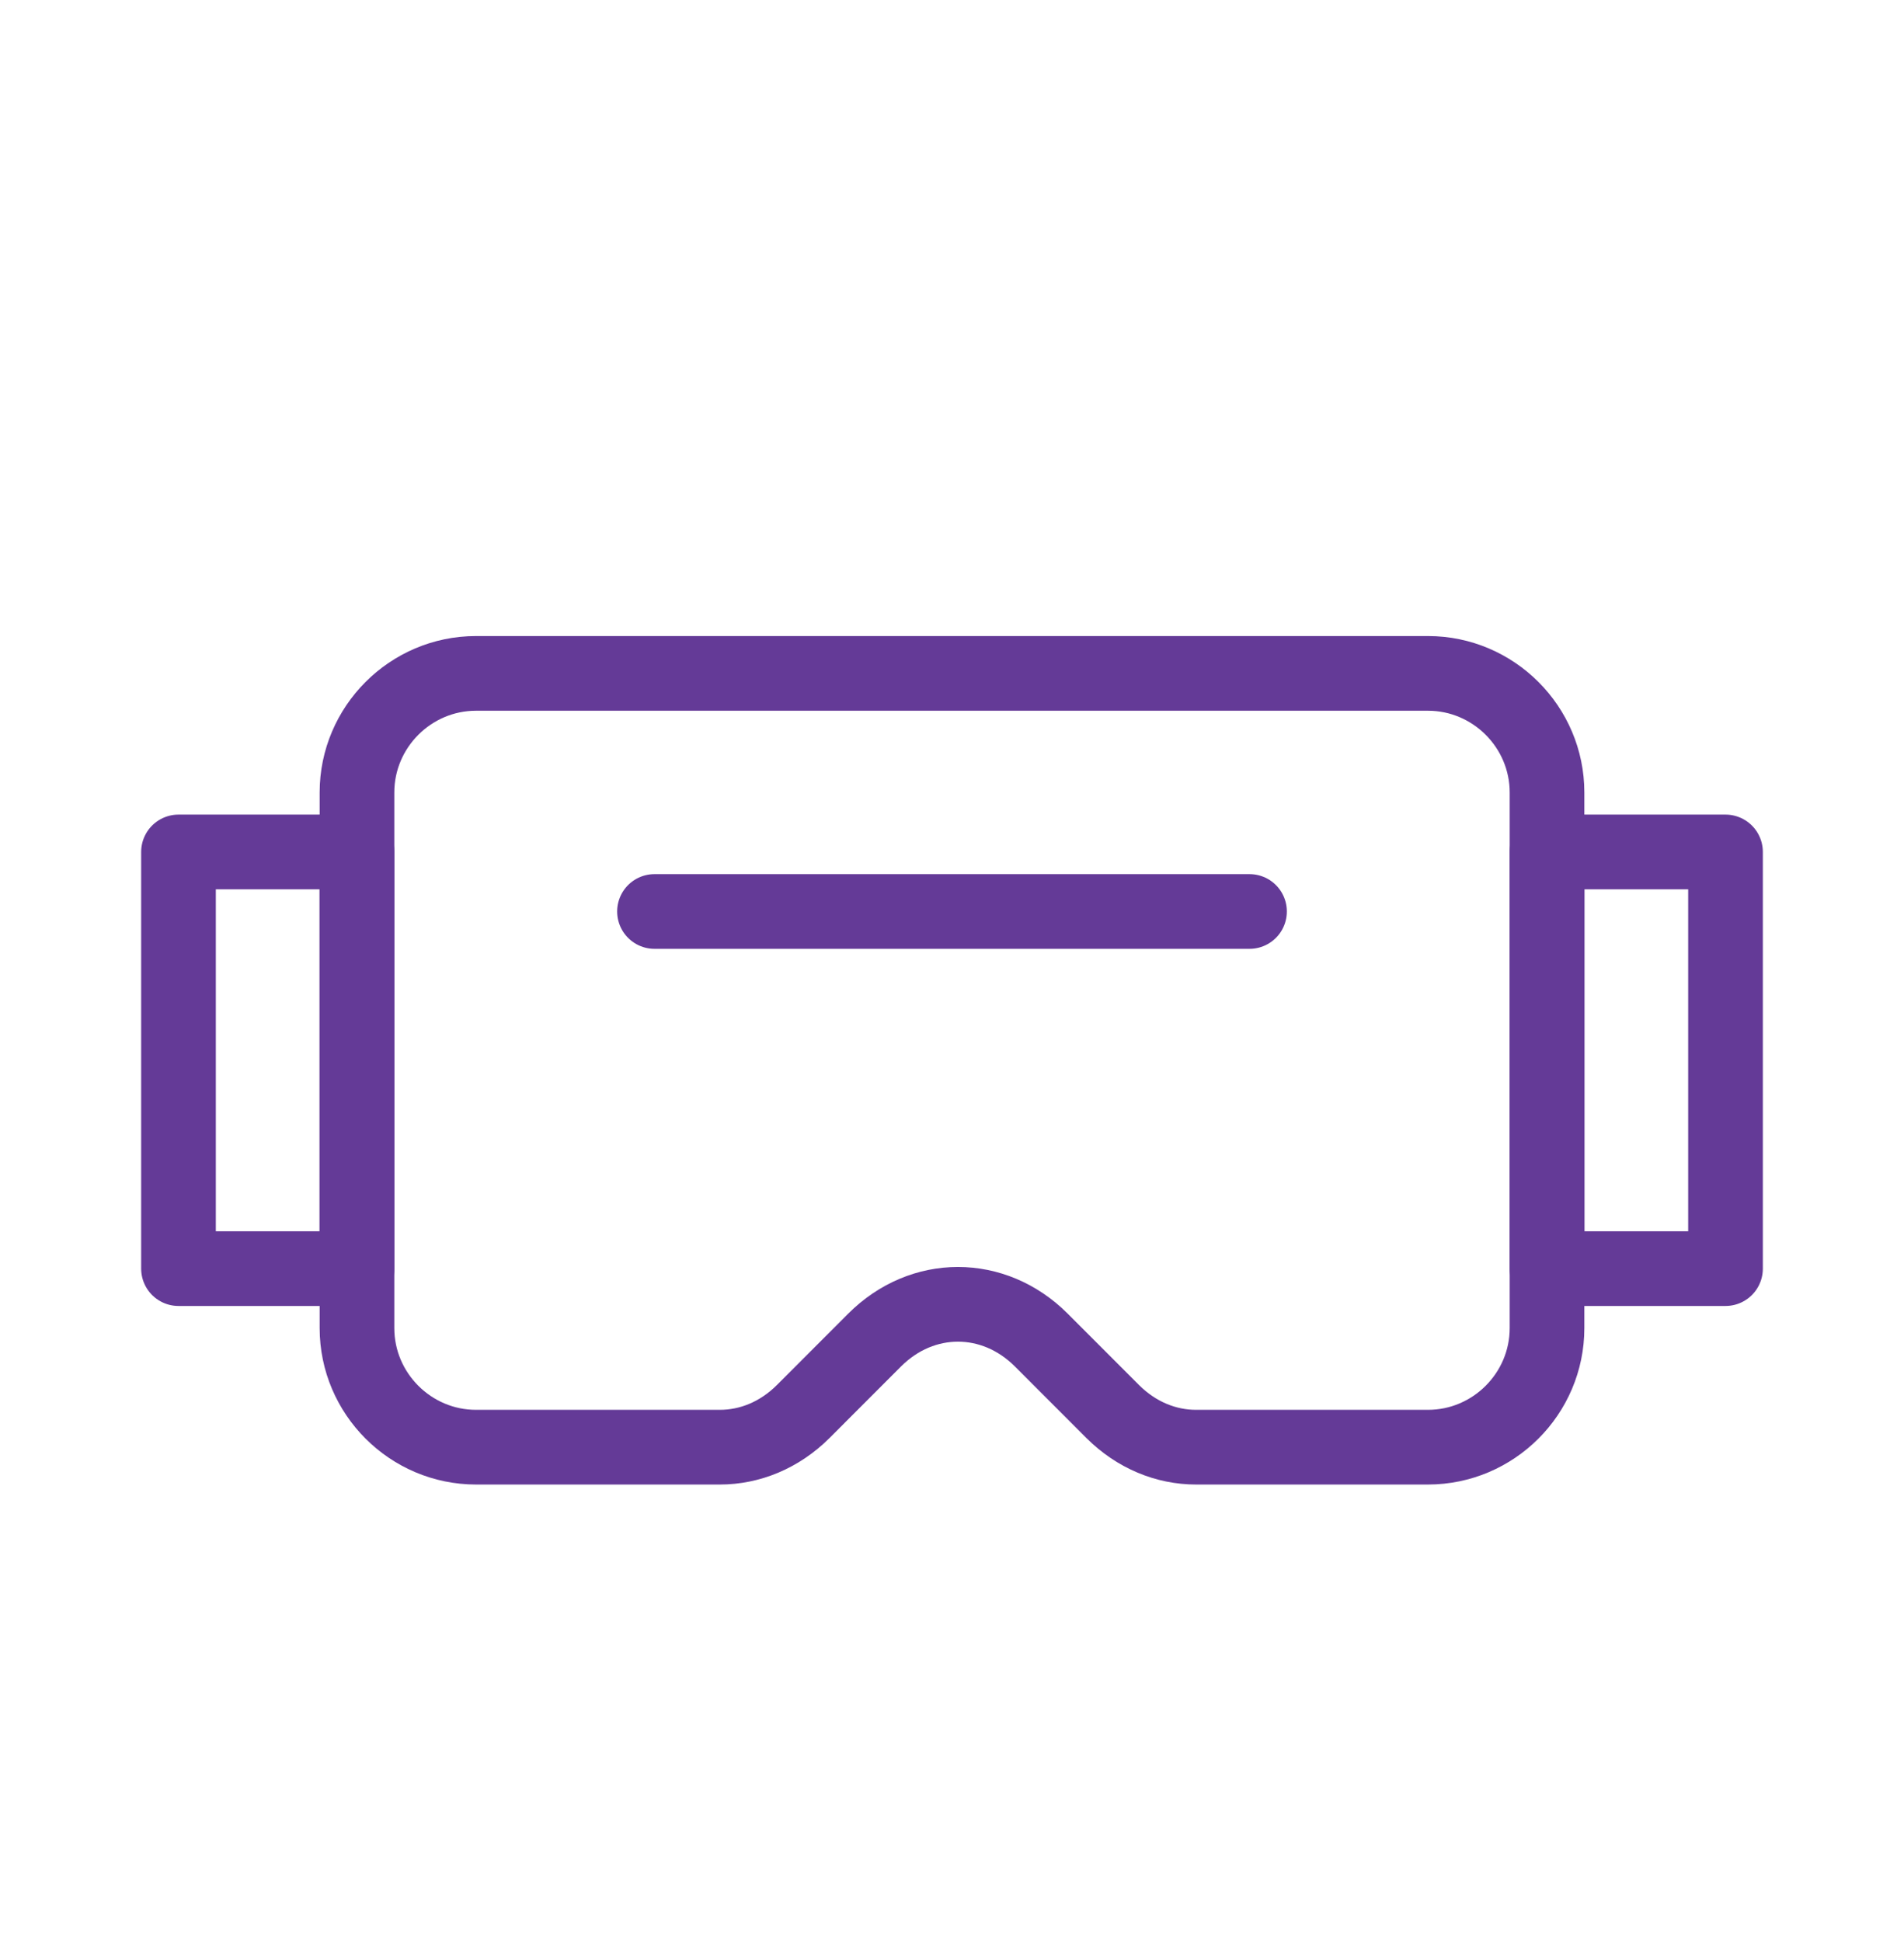 <svg width="51" height="52" viewBox="0 0 51 52" fill="none" xmlns="http://www.w3.org/2000/svg">
<path d="M33.469 24.406H17.531" stroke="#643A97" stroke-width="2" stroke-miterlimit="10" stroke-linecap="round" stroke-linejoin="round"/>
<path d="M12.75 18.031H38.25C40.003 18.031 41.438 19.466 41.438 21.219V35.562C41.438 37.316 40.003 38.75 38.25 38.75H32.034C31.238 38.75 30.441 38.431 29.803 37.794L27.891 35.881C26.616 34.606 24.703 34.606 23.428 35.881L21.516 37.794C20.878 38.431 20.081 38.75 19.284 38.75H12.75C10.997 38.75 9.562 37.316 9.562 35.562V21.219C9.562 19.466 10.997 18.031 12.75 18.031Z" stroke="#643A97" stroke-width="2" stroke-miterlimit="10" stroke-linecap="round" stroke-linejoin="round"/>
<path d="M41.438 22.812H46.219V33.969H41.438V22.812Z" stroke="#643A97" stroke-width="2" stroke-miterlimit="10" stroke-linecap="round" stroke-linejoin="round"/>
<path d="M4.781 22.812H9.562V33.969H4.781V22.812Z" stroke="#643A97" stroke-width="2" stroke-miterlimit="10" stroke-linecap="round" stroke-linejoin="round"/>
</svg>
